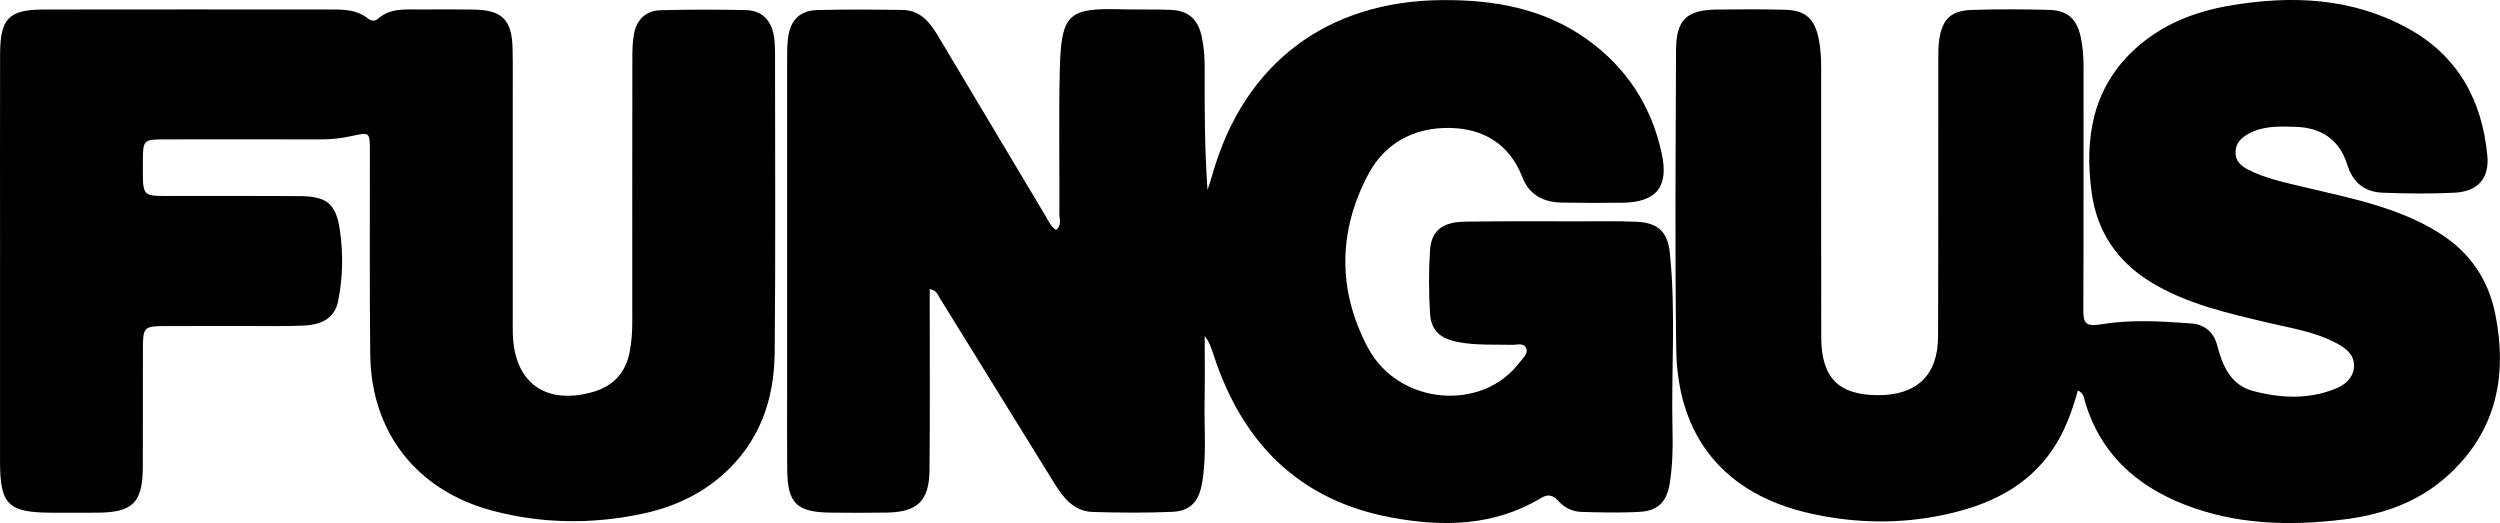 <?xml version="1.0" encoding="UTF-8"?>
<svg id="Livello_2" data-name="Livello 2" xmlns="http://www.w3.org/2000/svg" viewBox="0 0 790.45 165.38">
  <g id="Livello_1-2" data-name="Livello 1">
    <g>
      <path d="m293.96,91.39c0,2.4,0,4.37,0,6.34,0,16.99.1,33.97-.07,50.96-.1,9.68-3.82,13.22-13.45,13.38-5.83.1-11.66.07-17.49.02-11.15-.1-13.96-2.85-14.05-13.86-.07-8.33-.03-16.65-.03-24.98,0-34.47,0-68.94.01-103.41,0-2.66-.05-5.35.31-7.98.75-5.53,3.73-8.53,9.23-8.68,8.99-.25,17.99-.16,26.98-.03,5.53.07,8.59,3.85,11.14,8.13,11.27,18.86,22.53,37.74,33.8,56.6,1.01,1.69,1.75,3.59,3.56,4.83,1.86-1.4,1.05-3.38,1.06-5.03.07-14.99-.22-29.98.11-44.96.41-18.51,2.55-20.25,19.74-19.77,5.16.14,10.33-.06,15.49.18,5.52.27,8.45,2.99,9.65,8.38.72,3.27.95,6.57.94,9.92-.04,12.81-.02,25.61.91,38.66.55-1.75,1.13-3.49,1.64-5.26C393.45,19.96,419.66.27,456.05.03c16.36-.11,31.89,2.61,45.51,12.25,12.63,8.94,20.6,21.15,23.85,36.27,2.29,10.63-1.73,15.44-12.61,15.55-6.33.07-12.66.08-18.99-.05-5.79-.11-10.25-2.32-12.51-8.11-4.05-10.37-12.21-15.3-22.91-15.49-11.15-.19-20.43,4.69-25.68,14.51-9.67,18.1-9.85,36.88-.17,55.03,9.68,18.15,36.21,20.37,48.03,4.46.95-1.28,2.69-2.61,1.98-4.32-.79-1.89-2.94-1.06-4.5-1.1-5.65-.14-11.32.2-16.94-.86-5.63-1.06-8.61-3.52-8.96-9.05-.42-6.63-.45-13.33-.01-19.95.41-6.21,3.89-8.97,10.96-9.08,12.32-.2,24.65-.11,36.98-.11,5.83,0,11.67-.13,17.49.15,6.7.33,9.7,3.21,10.39,9.77,1.97,18.77.4,37.6.86,56.39.14,5.5-.02,10.98-.86,16.43-.89,5.74-3.56,8.76-9.43,9.11-6.14.37-12.32.19-18.47.03-2.91-.08-5.48-1.36-7.46-3.59-1.54-1.73-3.2-2.11-5.3-.84-14.9,8.99-31.11,9.23-47.44,6.19-29.02-5.41-46.93-23.46-56.01-50.99-.71-2.16-1.34-4.35-2.95-6.43,0,6.72.11,13.45-.03,20.17-.18,8.81.72,17.65-.81,26.42-1.02,5.82-3.66,8.8-9.51,9.05-8.31.36-16.65.28-24.97.04-6.02-.17-9.36-4.45-12.25-9.12-12.07-19.55-24.15-39.09-36.25-58.62-.58-.94-.83-2.22-3.11-2.75Z"/>
      <path d="m656.97,123.47c-1.82,6.63-4.14,13.02-7.99,18.67-8.22,12.09-20.46,17.66-34.2,20.6-14.22,3.05-28.48,2.75-42.61-.45-26.86-6.07-41.79-24.06-42.18-51.9-.44-31.47-.17-62.95-.06-94.43.03-9.74,3.28-12.82,13.04-12.94,7.16-.09,14.33-.12,21.49.07,6.4.17,9.28,2.86,10.57,9.13.64,3.12.79,6.26.79,9.44-.01,28.31-.03,56.63.02,84.94.02,12.75,5.38,18.23,17.71,18.35,12.41.12,19.19-6.24,19.23-18.53.11-28.98.04-57.96.07-86.94,0-2.33-.04-4.69.3-6.98.97-6.45,3.74-9.15,10.27-9.36,8.15-.26,16.33-.22,24.48-.02,5.83.15,8.76,2.92,9.99,8.59.71,3.27.9,6.58.89,9.93-.03,25.32.04,50.63-.07,75.94-.02,4.32.37,5.85,5.75,4.95,9.32-1.57,18.94-.95,28.41-.26,4.12.3,7.08,2.73,8.18,6.97,1.69,6.54,4.27,12.56,11.52,14.44,8.85,2.3,17.83,2.66,26.42-1.02,2.89-1.24,5.39-3.71,5.3-7.29-.08-3.36-2.59-5.25-5.31-6.73-6.84-3.74-14.49-4.85-21.93-6.62-12.81-3.05-25.7-5.89-37.11-12.89-10.57-6.49-16.94-15.99-18.6-28.23-2.31-17.1.21-33.04,13.68-45.38,8.46-7.75,18.79-11.84,30.03-13.75,19.53-3.33,38.6-2.53,56.36,7.23,15.75,8.65,23.4,22.74,25.04,40.22.69,7.29-3.08,11.36-10.5,11.72-7.48.36-14.99.27-22.48,0-5.68-.21-9.47-3.02-11.29-8.82-2.47-7.91-8.17-11.8-16.46-12.02-4.99-.13-10.01-.38-14.65,2.13-2.33,1.26-4.11,2.83-4.24,5.69-.13,2.95,1.68,4.54,4.04,5.74,5.55,2.84,11.61,4.04,17.6,5.48,14.72,3.54,29.67,6.31,42.83,14.57,9.64,6.05,15.47,14.71,17.65,25.57,3.96,19.71.29,37.45-15.35,51.39-9.31,8.29-20.64,12.13-32.73,13.6-17.03,2.07-33.96,1.62-50.21-4.75-15.38-6.03-26.6-16.21-31.43-32.52-.35-1.19-.34-2.71-2.28-3.53Z"/>
      <path d="m.02,82.47C.02,60.65-.03,38.83.03,17.02.07,5.83,2.83,3.03,13.87,3.01c30.15-.05,60.31-.02,90.46-.02,4.19,0,8.37,0,11.91,2.79,1,.79,2.21,1.08,3.22.19,4.06-3.62,9.02-2.91,13.8-2.97,5.5-.06,11-.06,16.49.03,9.09.15,12.14,3.23,12.32,12.48.11,5.66.05,11.32.05,16.99,0,22.48,0,44.97,0,67.45,0,1.83-.02,3.66.02,5.5.4,15.42,10.17,22.66,25.05,18.56,6.56-1.81,10.58-5.96,11.9-12.72.65-3.29.84-6.59.83-9.93-.01-27.48-.02-54.96.02-82.44,0-2.66.02-5.35.47-7.96.8-4.65,3.71-7.6,8.47-7.73,8.99-.24,17.99-.23,26.98-.03,5,.11,7.92,3.14,8.8,8,.32,1.79.38,3.64.39,5.47,0,31.64.2,63.29-.11,94.93-.15,15.02-4.91,28.44-16.64,38.71-7.49,6.56-16.3,10.32-25.88,12.28-15.55,3.18-31.06,2.99-46.5-1.06-23.9-6.26-38.55-24.57-38.85-49.38-.26-21.48-.08-42.97-.12-64.45-.01-5.96-.05-5.95-5.73-4.69-3.26.72-6.55,1.08-9.91,1.07-16.49-.05-32.99-.03-49.48-.01-6.32,0-6.64.3-6.64,6.34,0,12.8-.99,11.49,11.58,11.54,12.66.04,25.32-.04,37.98.06,8.79.07,11.57,2.44,12.79,11.26,1,7.29.82,14.63-.61,21.87-.96,4.88-4.4,7.47-10.78,7.79-5.82.29-11.66.14-17.49.15-9,.02-17.99-.03-26.99.02-5.99.03-6.46.52-6.48,6.67-.04,12.66.02,25.31-.04,37.97-.05,11.16-3.15,14.26-14.22,14.36-4.83.04-9.66.03-14.49.01C2.54,162.06.03,159.62.01,145.92c-.03-21.15,0-42.3,0-63.45Z"/>
    </g>
  </g>
</svg>